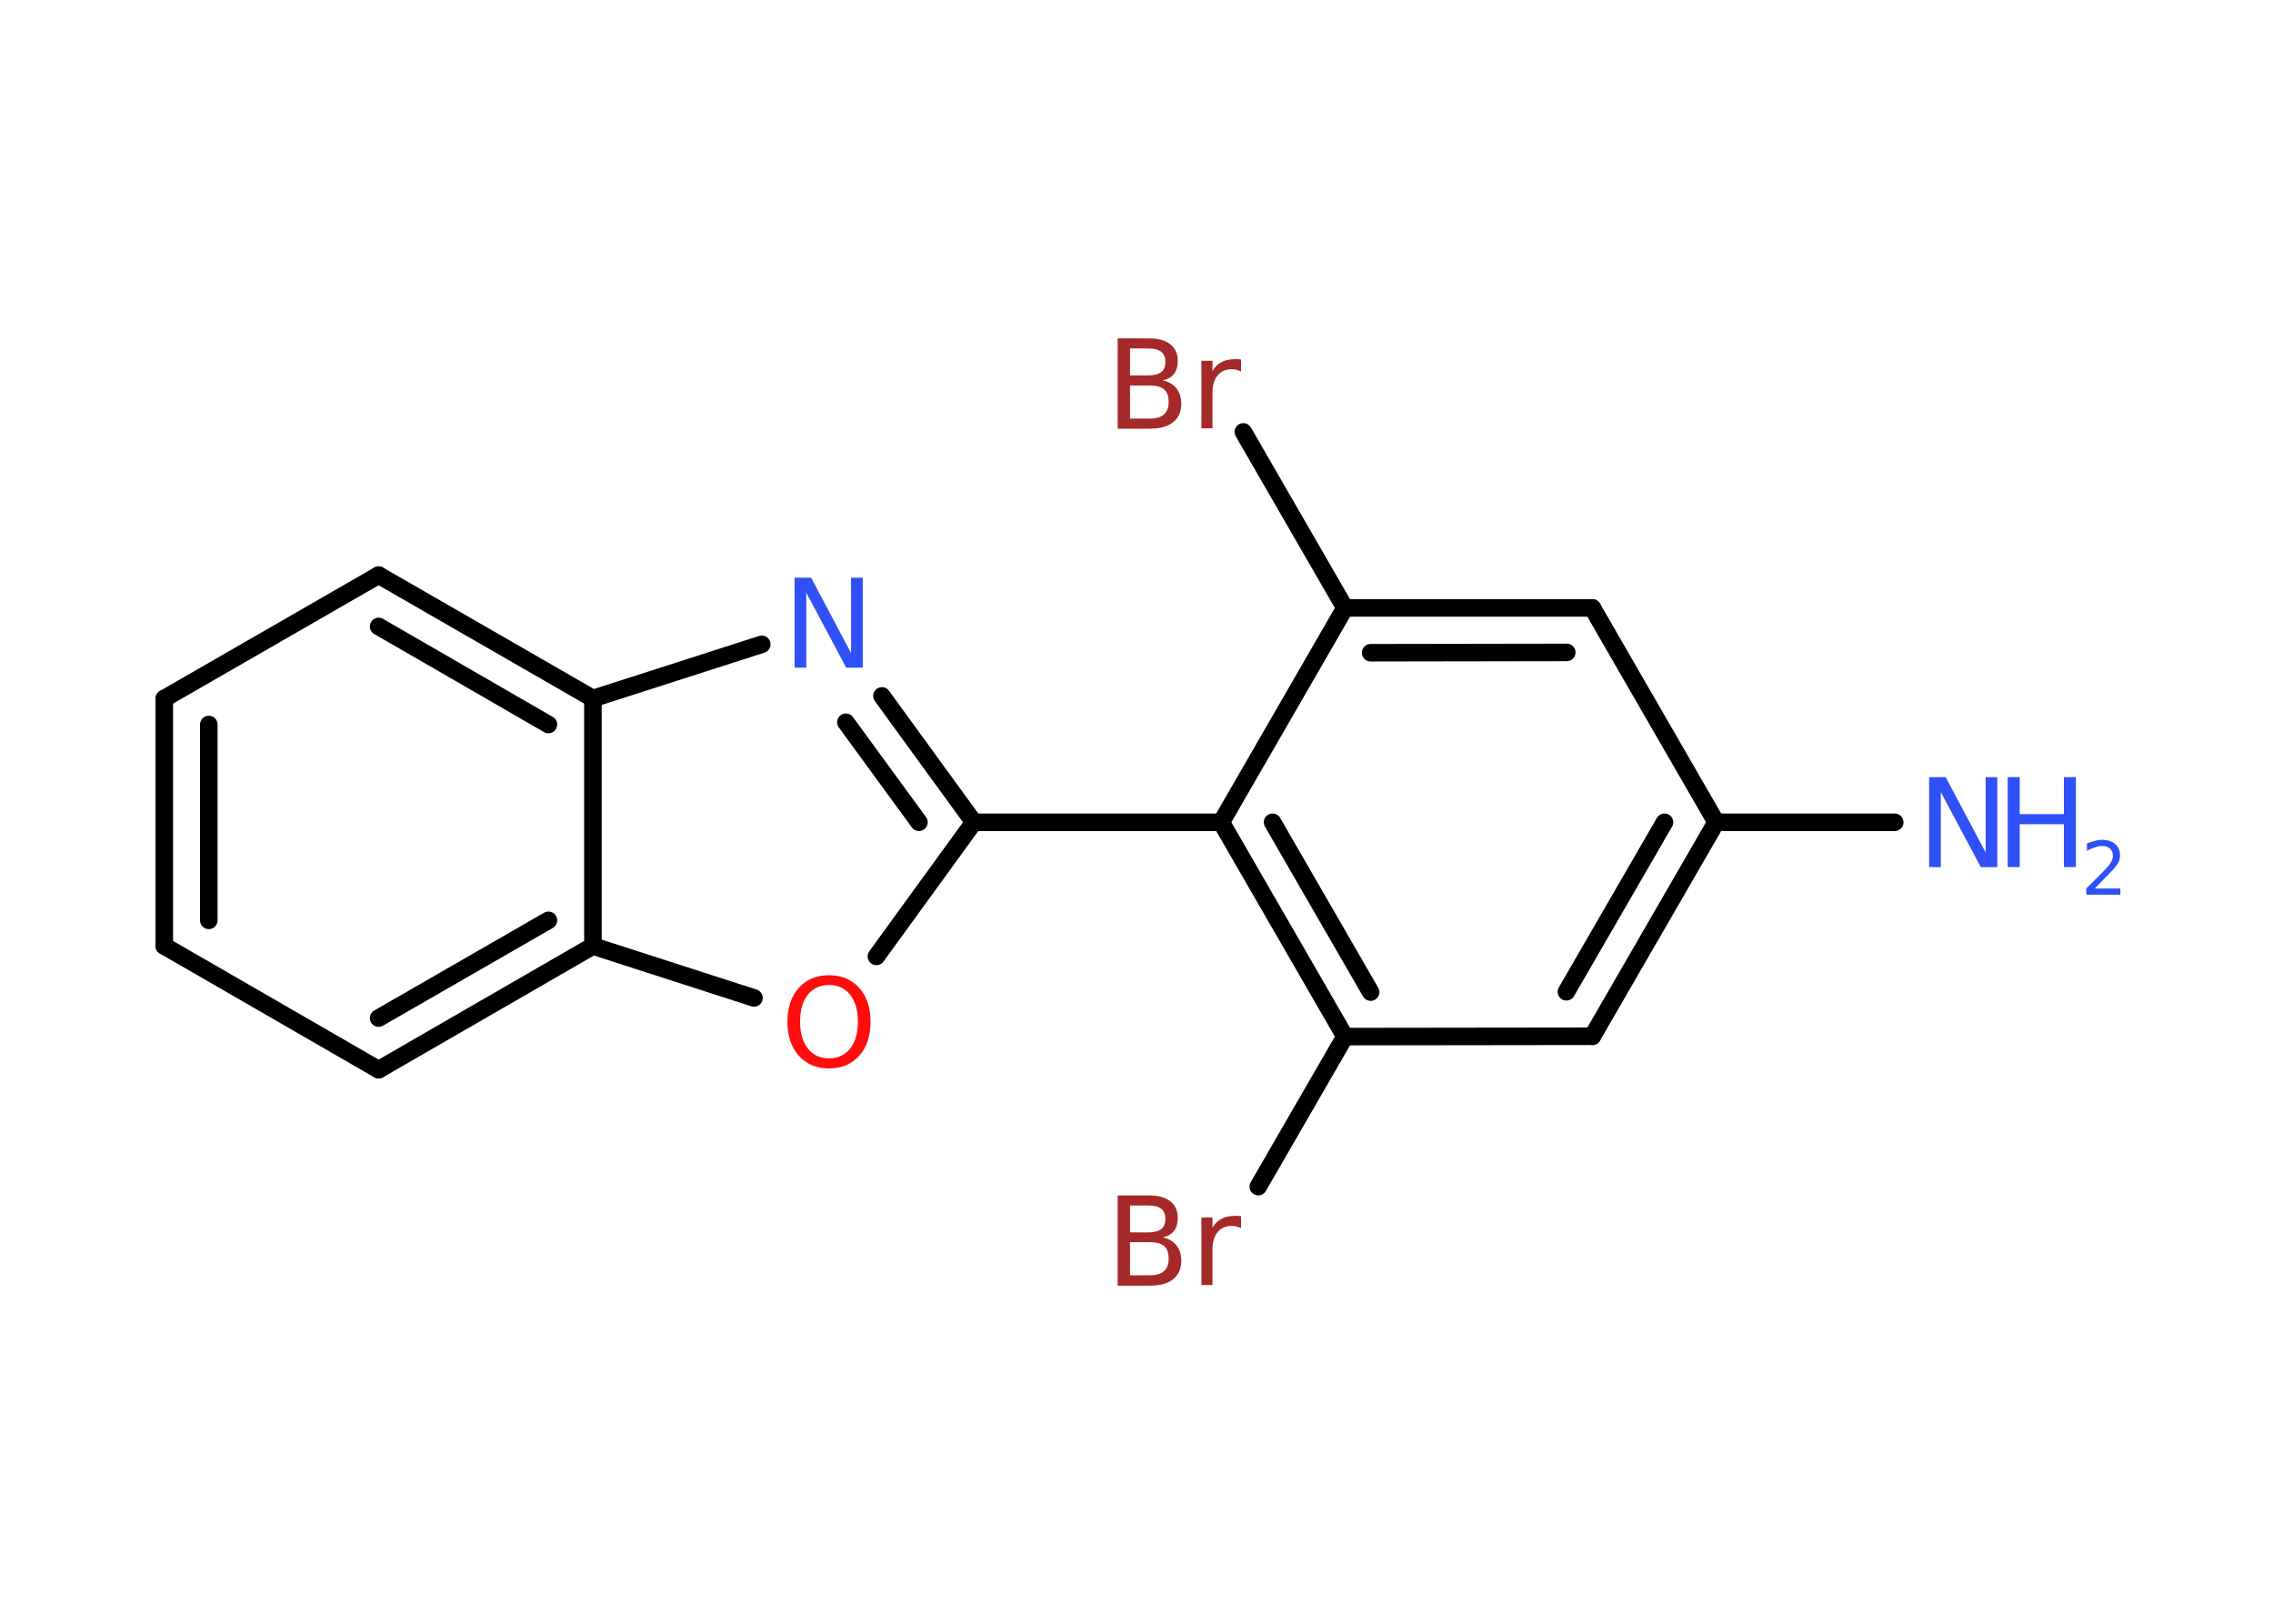 <?xml version='1.0' encoding='UTF-8'?>
<!DOCTYPE svg PUBLIC "-//W3C//DTD SVG 1.1//EN" "http://www.w3.org/Graphics/SVG/1.1/DTD/svg11.dtd">
<svg version='1.2' xmlns='http://www.w3.org/2000/svg' xmlns:xlink='http://www.w3.org/1999/xlink' width='70.0mm' height='50.0mm' viewBox='0 0 70.0 50.0'>
  <desc>Generated by the Chemistry Development Kit (http://github.com/cdk)</desc>
  <g stroke-linecap='round' stroke-linejoin='round' stroke='#000000' stroke-width='.54' fill='#3050F8'>
    <rect x='.0' y='.0' width='70.0' height='50.0' fill='#FFFFFF' stroke='none'/>
    <g id='mol1' class='mol'>
      <line id='mol1bnd1' class='bond' x1='58.35' y1='25.32' x2='52.85' y2='25.32'/>
      <g id='mol1bnd2' class='bond'>
        <line x1='49.04' y1='31.91' x2='52.85' y2='25.32'/>
        <line x1='48.24' y1='30.54' x2='51.26' y2='25.32'/>
      </g>
      <line id='mol1bnd3' class='bond' x1='49.04' y1='31.91' x2='41.42' y2='31.92'/>
      <line id='mol1bnd4' class='bond' x1='41.42' y1='31.92' x2='38.75' y2='36.54'/>
      <g id='mol1bnd5' class='bond'>
        <line x1='37.61' y1='25.32' x2='41.42' y2='31.92'/>
        <line x1='39.19' y1='25.32' x2='42.21' y2='30.55'/>
      </g>
      <line id='mol1bnd6' class='bond' x1='37.61' y1='25.32' x2='29.99' y2='25.32'/>
      <g id='mol1bnd7' class='bond'>
        <line x1='29.99' y1='25.32' x2='27.16' y2='21.43'/>
        <line x1='28.3' y1='25.32' x2='26.05' y2='22.24'/>
      </g>
      <line id='mol1bnd8' class='bond' x1='23.46' y1='19.84' x2='18.26' y2='21.51'/>
      <g id='mol1bnd9' class='bond'>
        <line x1='18.26' y1='21.51' x2='11.66' y2='17.71'/>
        <line x1='16.89' y1='22.31' x2='11.66' y2='19.29'/>
      </g>
      <line id='mol1bnd10' class='bond' x1='11.66' y1='17.71' x2='5.06' y2='21.51'/>
      <g id='mol1bnd11' class='bond'>
        <line x1='5.06' y1='21.51' x2='5.06' y2='29.13'/>
        <line x1='6.43' y1='22.31' x2='6.43' y2='28.34'/>
      </g>
      <line id='mol1bnd12' class='bond' x1='5.06' y1='29.13' x2='11.66' y2='32.94'/>
      <g id='mol1bnd13' class='bond'>
        <line x1='11.66' y1='32.94' x2='18.26' y2='29.13'/>
        <line x1='11.66' y1='31.35' x2='16.89' y2='28.34'/>
      </g>
      <line id='mol1bnd14' class='bond' x1='18.26' y1='21.51' x2='18.26' y2='29.13'/>
      <line id='mol1bnd15' class='bond' x1='18.26' y1='29.13' x2='23.22' y2='30.73'/>
      <line id='mol1bnd16' class='bond' x1='29.99' y1='25.32' x2='26.99' y2='29.45'/>
      <line id='mol1bnd17' class='bond' x1='37.61' y1='25.32' x2='41.42' y2='18.72'/>
      <line id='mol1bnd18' class='bond' x1='41.42' y1='18.72' x2='38.29' y2='13.3'/>
      <g id='mol1bnd19' class='bond'>
        <line x1='49.04' y1='18.72' x2='41.42' y2='18.72'/>
        <line x1='48.25' y1='20.09' x2='42.21' y2='20.1'/>
      </g>
      <line id='mol1bnd20' class='bond' x1='52.85' y1='25.32' x2='49.04' y2='18.72'/>
      <g id='mol1atm1' class='atom'>
        <path d='M59.42 23.93h.5l1.23 2.32v-2.32h.36v2.77h-.51l-1.23 -2.31v2.31h-.36v-2.77z' stroke='none'/>
        <path d='M61.83 23.93h.37v1.14h1.36v-1.14h.37v2.77h-.37v-1.32h-1.36v1.32h-.37v-2.77z' stroke='none'/>
        <path d='M64.52 27.36h.78v.19h-1.05v-.19q.13 -.13 .35 -.35q.22 -.22 .28 -.29q.11 -.12 .15 -.21q.04 -.08 .04 -.16q.0 -.13 -.09 -.22q-.09 -.08 -.24 -.08q-.11 .0 -.22 .04q-.12 .04 -.25 .11v-.23q.14 -.05 .25 -.08q.12 -.03 .21 -.03q.26 .0 .41 .13q.15 .13 .15 .35q.0 .1 -.04 .19q-.04 .09 -.14 .21q-.03 .03 -.18 .19q-.15 .15 -.42 .43z' stroke='none'/>
      </g>
      <path id='mol1atm5' class='atom' d='M34.8 38.25v1.02h.6q.31 .0 .45 -.13q.14 -.13 .14 -.39q.0 -.26 -.14 -.38q-.14 -.12 -.45 -.12h-.6zM34.8 37.12v.83h.55q.27 .0 .41 -.1q.13 -.1 .13 -.32q.0 -.21 -.13 -.31q-.13 -.1 -.41 -.1h-.55zM34.43 36.81h.95q.43 .0 .66 .18q.23 .18 .23 .51q.0 .26 -.12 .41q-.12 .15 -.35 .19q.28 .06 .43 .25q.15 .19 .15 .47q.0 .37 -.25 .57q-.25 .2 -.72 .2h-.99v-2.77zM38.22 37.82q-.06 -.03 -.13 -.05q-.07 -.02 -.15 -.02q-.29 .0 -.44 .19q-.16 .19 -.16 .54v1.09h-.34v-2.08h.34v.32q.1 -.19 .28 -.28q.17 -.09 .42 -.09q.04 .0 .08 .0q.04 .0 .1 .01v.35z' stroke='none' fill='#A62929'/>
      <path id='mol1atm8' class='atom' d='M24.48 17.79h.5l1.23 2.32v-2.32h.36v2.77h-.51l-1.23 -2.31v2.31h-.36v-2.77z' stroke='none'/>
      <path id='mol1atm15' class='atom' d='M25.53 30.33q-.41 .0 -.65 .3q-.24 .3 -.24 .83q.0 .52 .24 .83q.24 .3 .65 .3q.41 .0 .65 -.3q.24 -.3 .24 -.83q.0 -.52 -.24 -.83q-.24 -.3 -.65 -.3zM25.53 30.03q.58 .0 .93 .39q.35 .39 .35 1.04q.0 .66 -.35 1.05q-.35 .39 -.93 .39q-.58 .0 -.93 -.39q-.35 -.39 -.35 -1.05q.0 -.65 .35 -1.04q.35 -.39 .93 -.39z' stroke='none' fill='#FF0D0D'/>
      <path id='mol1atm17' class='atom' d='M34.8 11.87v1.02h.6q.31 .0 .45 -.13q.14 -.13 .14 -.39q.0 -.26 -.14 -.38q-.14 -.12 -.45 -.12h-.6zM34.8 10.73v.83h.55q.27 .0 .41 -.1q.13 -.1 .13 -.32q.0 -.21 -.13 -.31q-.13 -.1 -.41 -.1h-.55zM34.43 10.42h.95q.43 .0 .66 .18q.23 .18 .23 .51q.0 .26 -.12 .41q-.12 .15 -.35 .19q.28 .06 .43 .25q.15 .19 .15 .47q.0 .37 -.25 .57q-.25 .2 -.72 .2h-.99v-2.77zM38.22 11.44q-.06 -.03 -.13 -.05q-.07 -.02 -.15 -.02q-.29 .0 -.44 .19q-.16 .19 -.16 .54v1.09h-.34v-2.08h.34v.32q.1 -.19 .28 -.28q.17 -.09 .42 -.09q.04 .0 .08 .0q.04 .0 .1 .01v.35z' stroke='none' fill='#A62929'/>
    </g>
  </g>
</svg>
